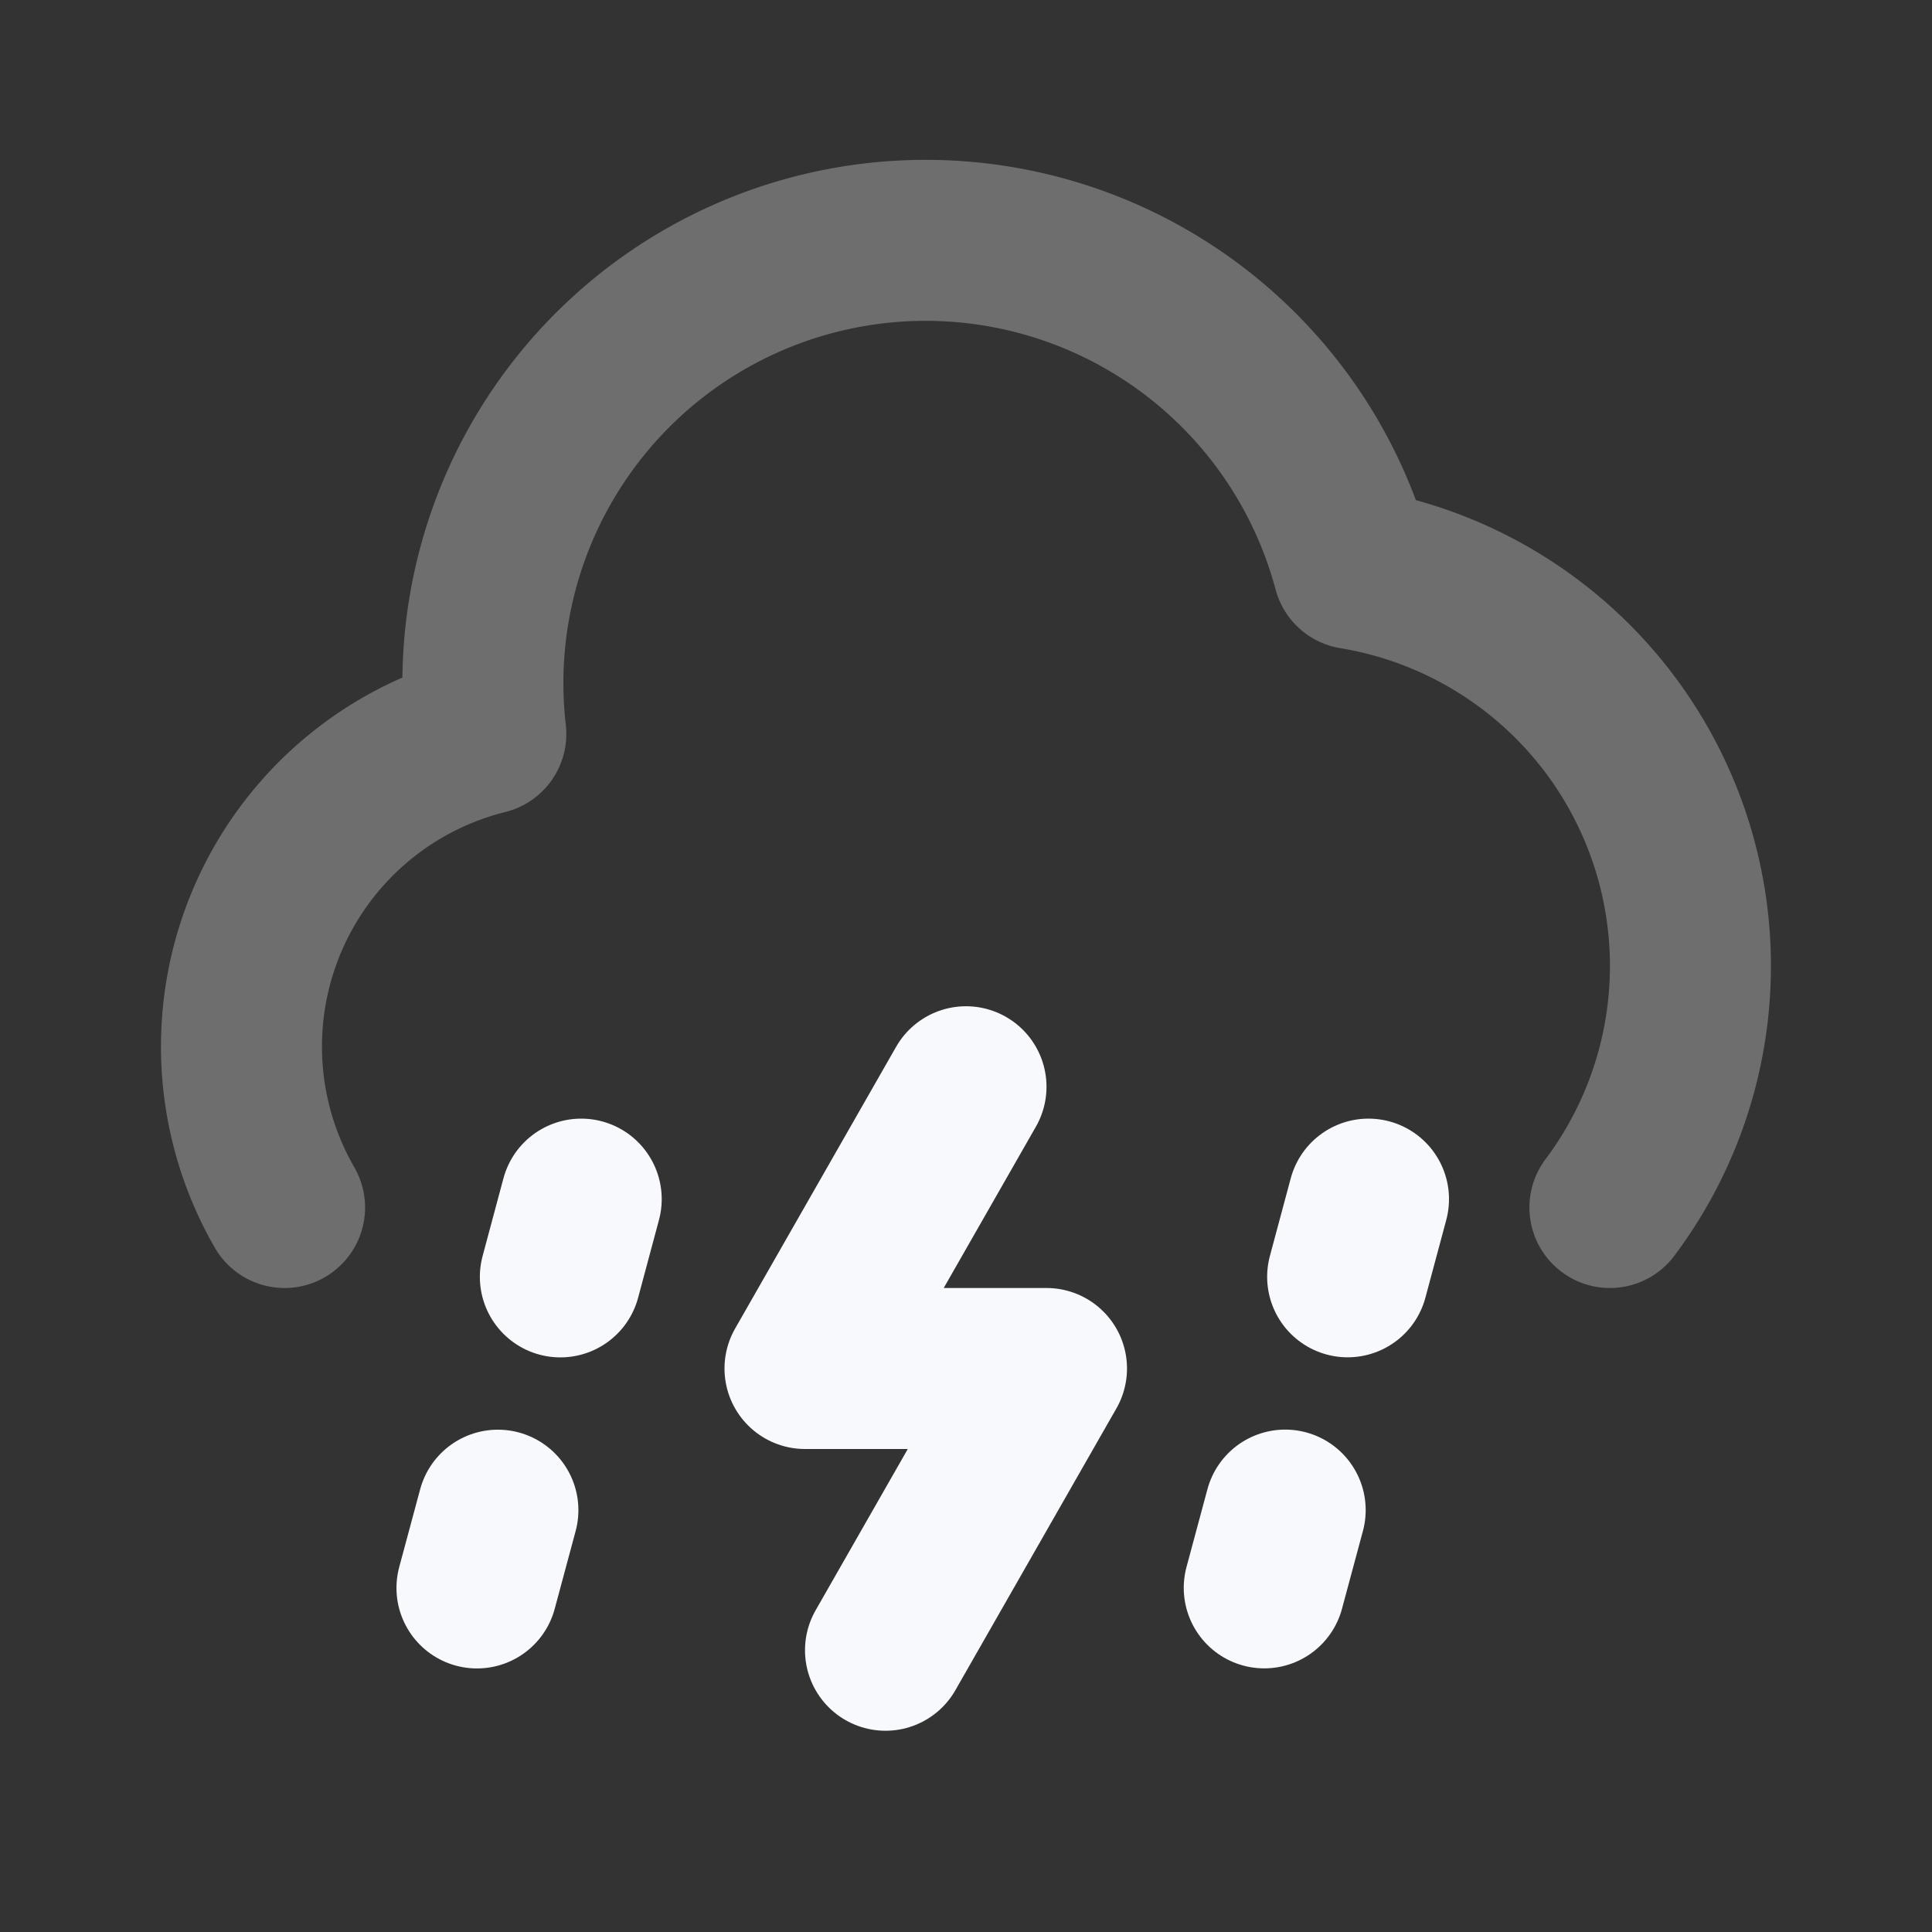 <svg xmlns="http://www.w3.org/2000/svg" width="24" height="24" fill="none"><rect width="100%" height="100%" fill="#333333" stroke="none"/><path stroke="#F7F9FC" stroke-linecap="round" stroke-linejoin="round" stroke-width="2" d="M3.535 15a4.002 4.002 0 0 1 2.5-5.883 5.5 5.5 0 0 1 10.777-2.052A5.001 5.001 0 0 1 19.999 15" opacity=".3"/><path stroke="#F7F9FC" stroke-linecap="round" stroke-linejoin="round" stroke-width="2" d="m17 14.896-.259.965m-.776 2.898-.26.966M7.22 14.896l-.259.966m-.776 2.898-.26.966M12 13.5 10 17h3l-2 3.5"/></svg>